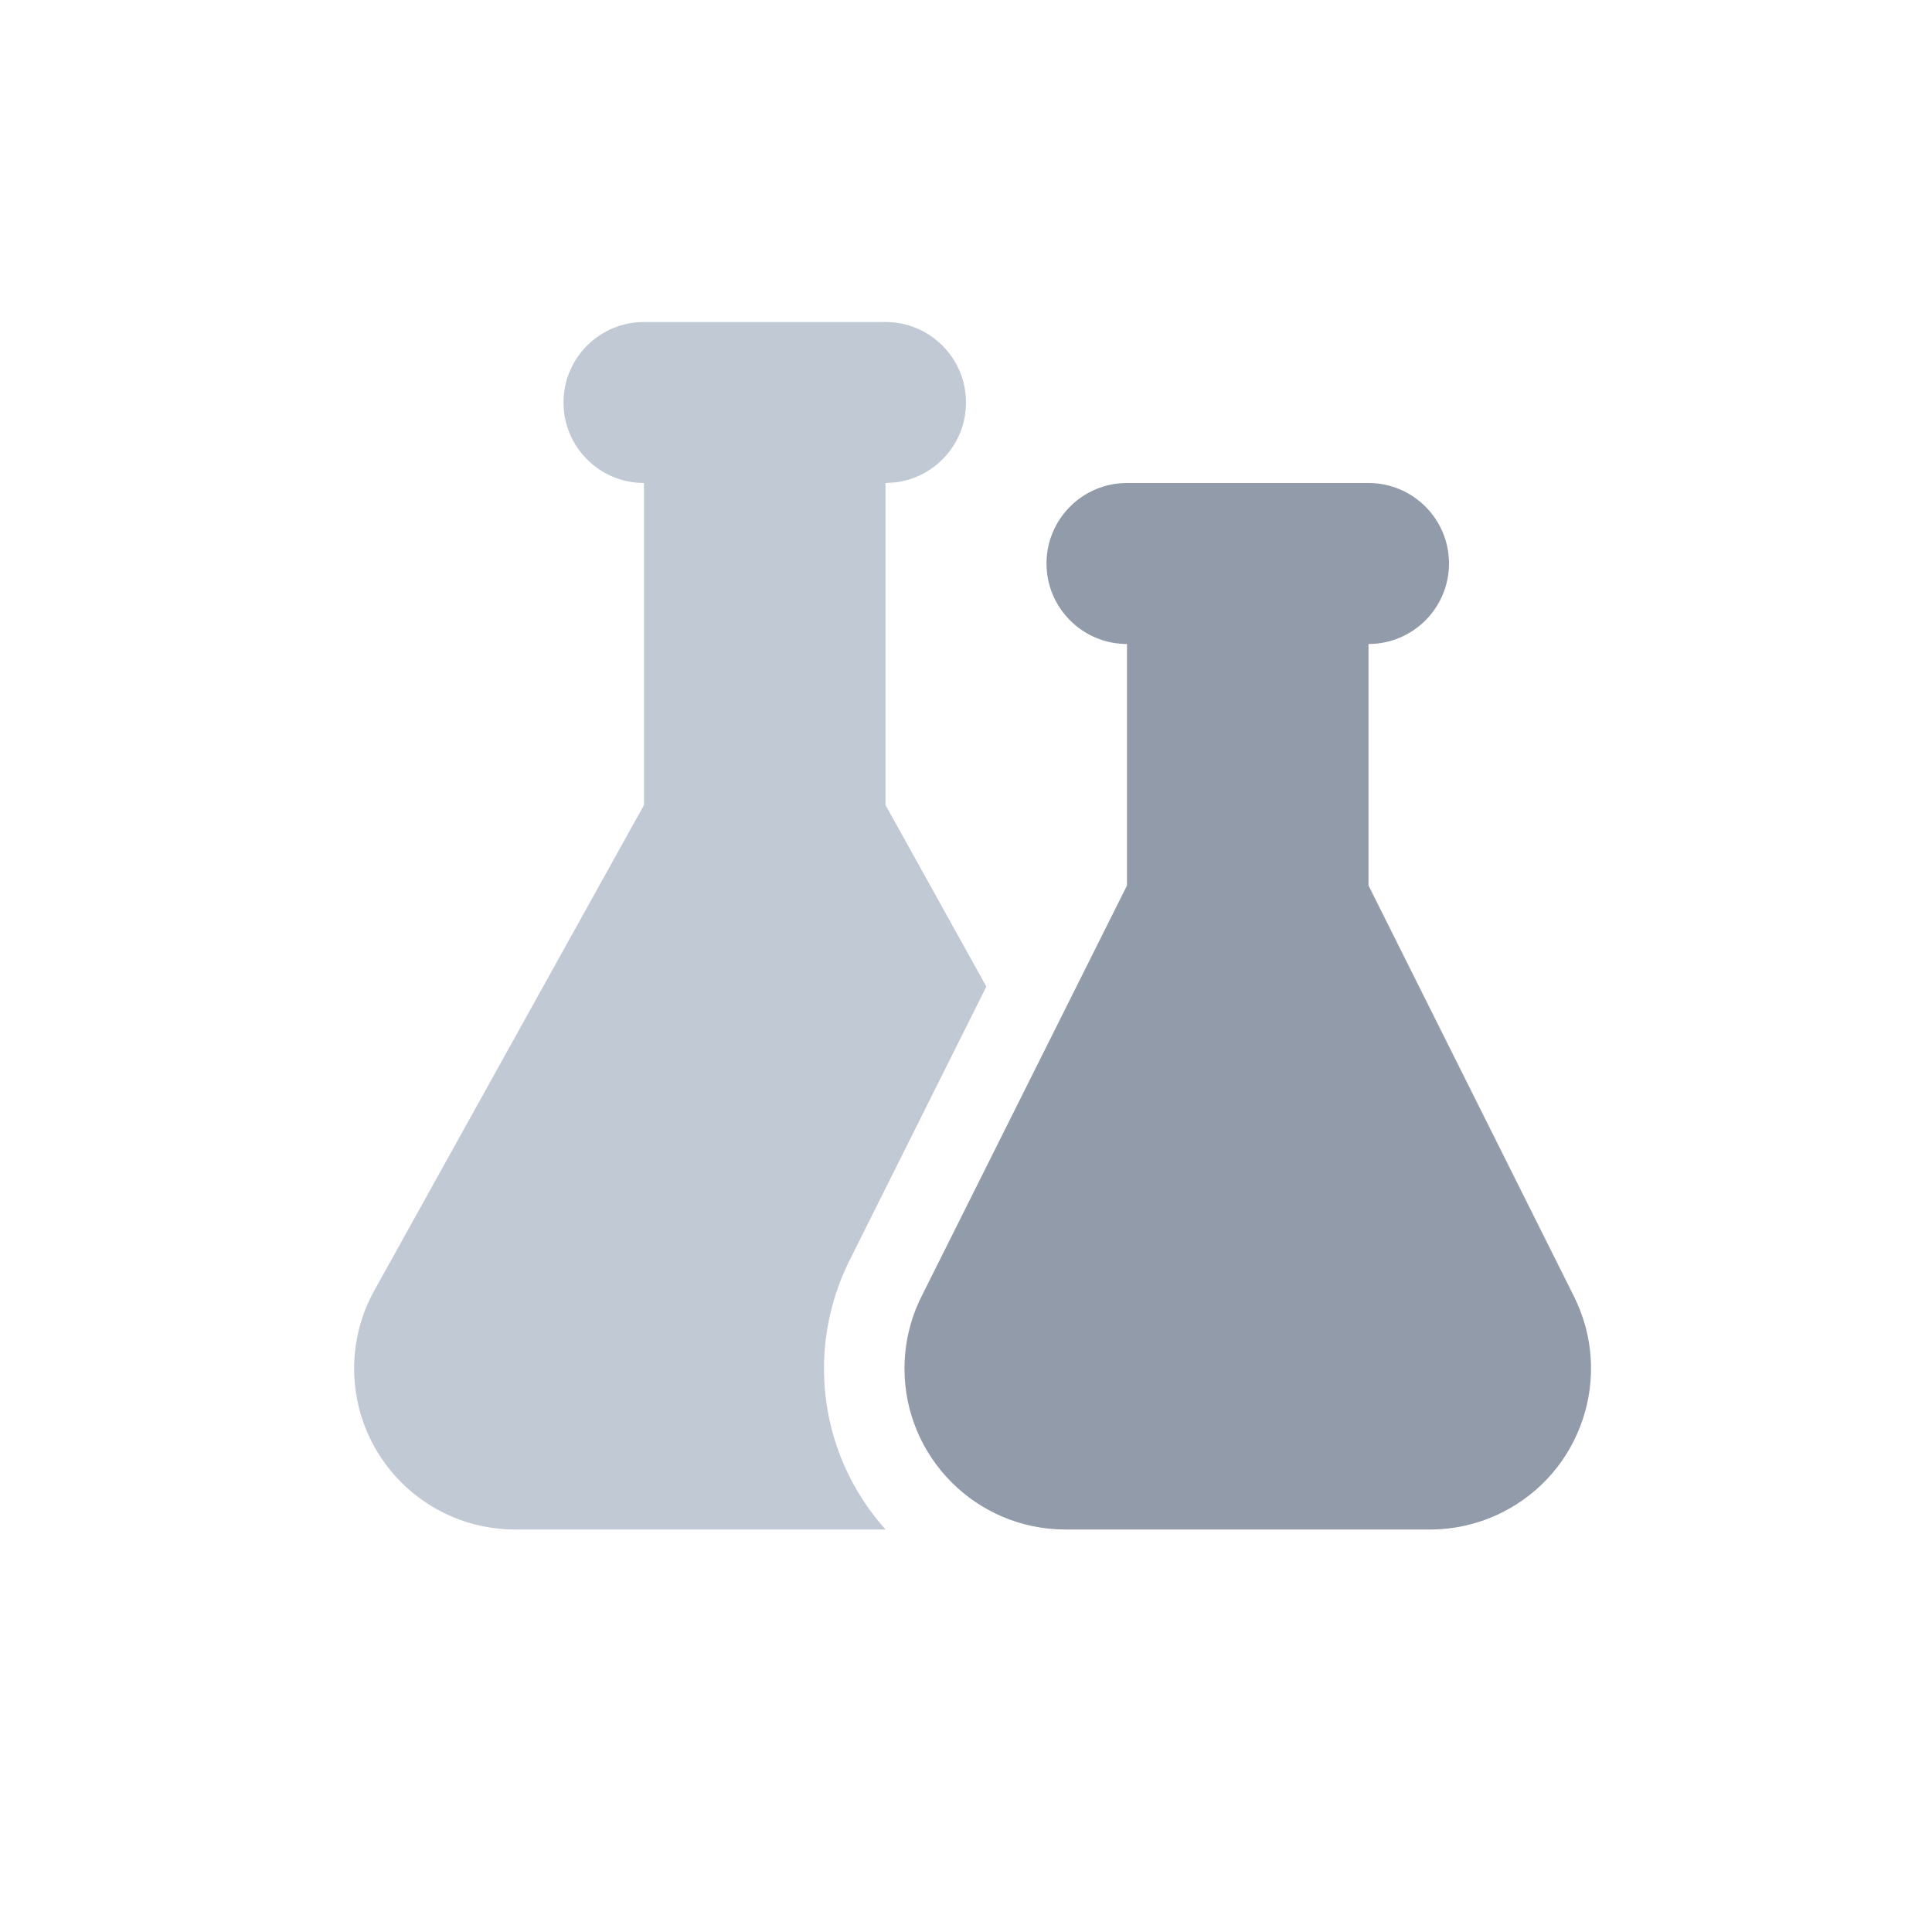 <svg xmlns="http://www.w3.org/2000/svg" width="24" height="24" viewBox="0 0 24 24"> <g fill="none" fill-rule="evenodd"> <g> <g> <g> <path fill="#C1C9D4" d="M11 4c.552 0 1 .448 1 1 0 .513-.386.936-.883.993L11 6v4l1.253 2.256-1.7 3.402c-.208.417-.317.876-.317 1.342 0 .769.29 1.47.765 2H6.399c-1.105 0-2-.895-2-2 0-.34.087-.674.252-.971L8 10V6c-.552 0-1-.448-1-1s.448-1 1-1h3z" transform="translate(-307 -1129) translate(130 1129) translate(177)"/> <path fill="#929BA9" d="M14 8c-.552 0-1-.448-1-1s.448-1 1-1h3c.552 0 1 .448 1 1s-.448 1-1 1v3l2.553 5.106c.494.988.093 2.189-.895 2.683-.277.139-.584.211-.894.211h-4.528c-1.105 0-2-.895-2-2 0-.31.072-.617.211-.894L14 11V8z" transform="translate(-307 -1129) translate(130 1129) translate(177)"/> </g> </g> </g> </g> </svg> <!-- Color active: #8d4afc, #dac2f2 -->